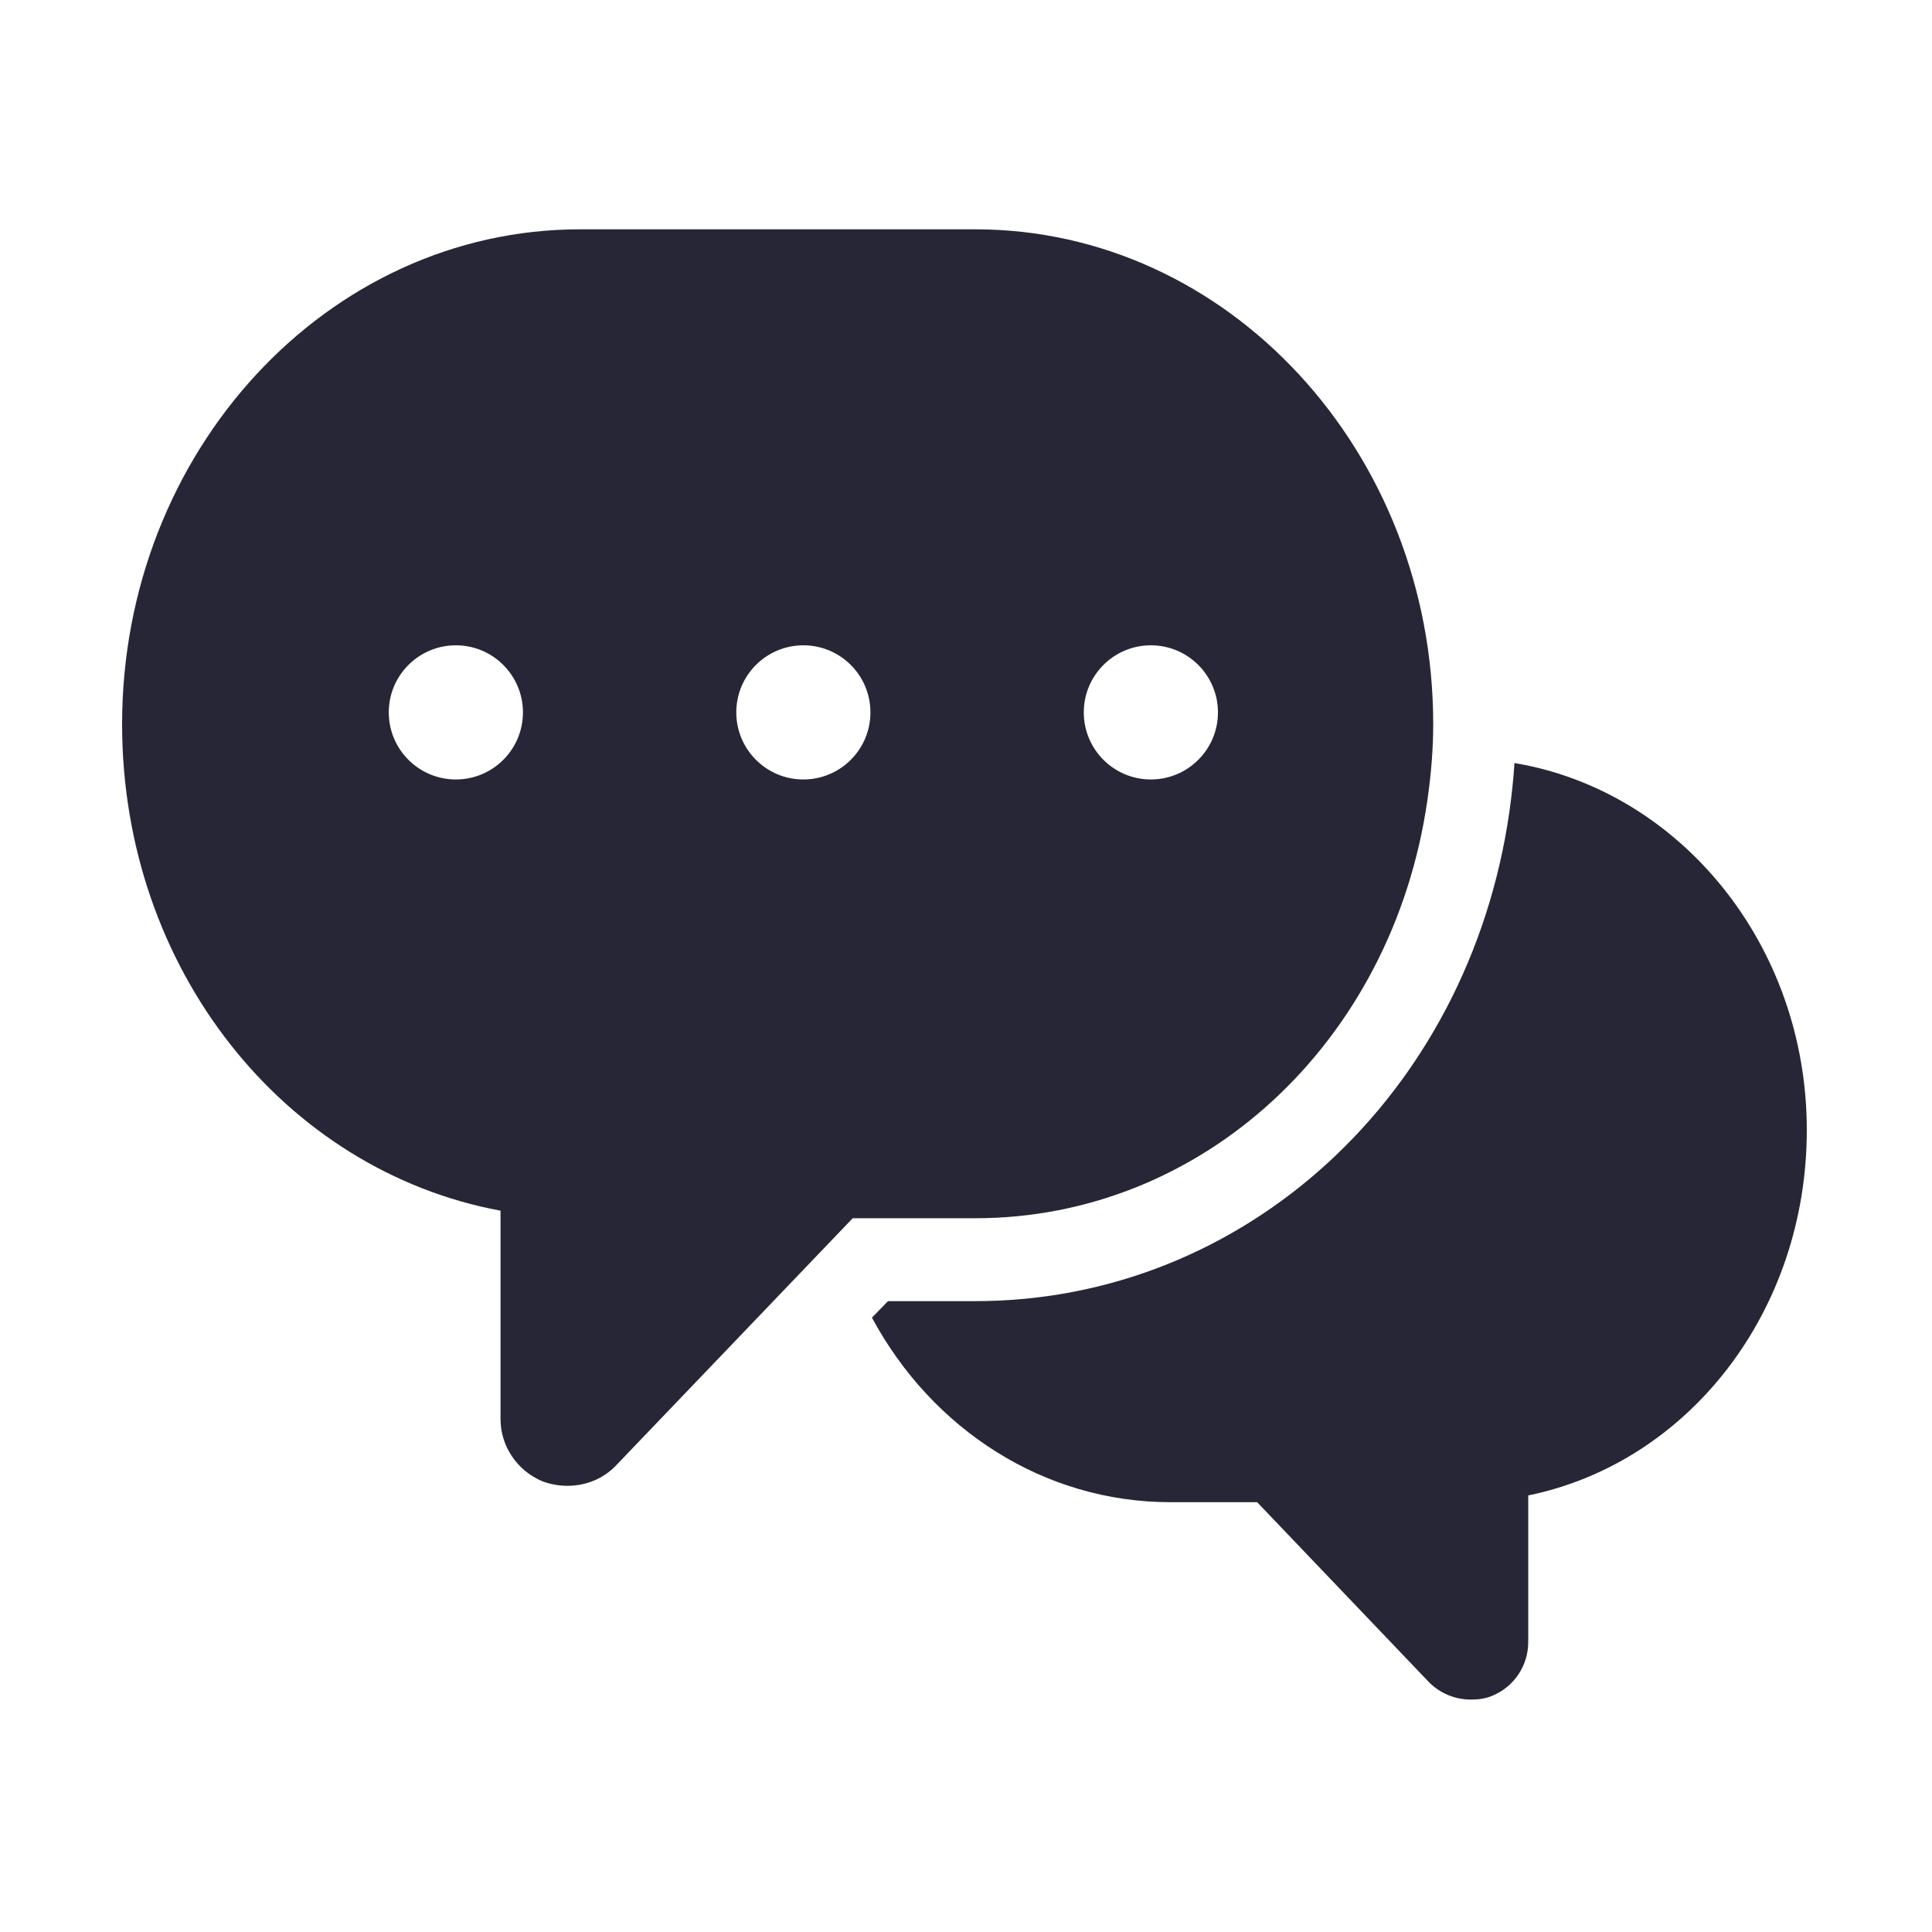 <?xml version="1.0" standalone="no"?><!DOCTYPE svg PUBLIC "-//W3C//DTD SVG 1.1//EN" "http://www.w3.org/Graphics/SVG/1.1/DTD/svg11.dtd"><svg width="200" height="200" viewBox="0 0 200 200" version="1.1" xmlns="http://www.w3.org/2000/svg" xmlns:xlink="http://www.w3.org/1999/xlink"><defs><style type="text/css"><![CDATA[
@font-face {
  font-family: "ifont";
  src: url("//at.alicdn.com/t/font_1442373896_4754455.eot?#iefix") format("embedded-opentype"), url("//at.alicdn.com/t/font_1442373896_4754455.woff") format("woff"), url("//at.alicdn.com/t/font_1442373896_4754455.ttf") format("truetype"), url("//at.alicdn.com/t/font_1442373896_4754455.svg#ifont") format("svg");
}

]]></style></defs><g class="transform-group"><g transform="scale(0.195, 0.195)"><path d="M803.985 405.076c-0.527 8.342-1.456 17.036-2.735 26.169-21.729 150.381-140.877 259.489-283.46 259.489l-46.371 0-8.531 8.768c32.016 59.515 91.534 97.967 158.404 97.967l46.08 0 91.347 95.671c5.897 5.894 13.876 9.12 22.08 9.12 3.789 0 7.678-0.428 11.392-2.009 11.504-4.741 19.108-15.882 19.108-28.602l0-77.767c85.023-17.402 147.878-97.554 147.878-194.002C959.177 501.474 891.756 419.742 803.985 405.076zM517.79 121.74 307.885 121.74c-134.065 0-243.064 117.876-243.064 262.712 0 129.744 85.802 236.843 200.897 258.271l0 110.699c0 14.29 8.819 27.375 22.269 32.97 4.316 1.593 8.769 2.384 13.261 2.384 9.51 0 18.868-3.588 25.694-10.715l125.734-131.337 65.114 0c120.49 0 221.396-93.274 239.952-221.802 2.133-14.728 3.112-28.177 3.112-40.471C760.853 239.615 651.854 121.74 517.79 121.74zM242.006 413.794c-19.673 0-35.618-15.945-35.618-35.603 0-19.671 15.945-35.616 35.618-35.616s35.605 15.946 35.605 35.616C277.612 397.85 261.678 413.794 242.006 413.794zM426.48 413.794c-19.673 0-35.605-15.945-35.605-35.603 0-19.671 15.933-35.616 35.605-35.616 19.672 0 35.604 15.946 35.604 35.616C462.085 397.85 446.152 413.794 426.48 413.794zM610.954 413.794c-19.66 0-35.604-15.945-35.604-35.603 0-19.671 15.945-35.616 35.604-35.616 19.673 0 35.619 15.946 35.619 35.616C646.573 397.85 630.627 413.794 610.954 413.794z" fill="#272636"></path></g></g></svg>